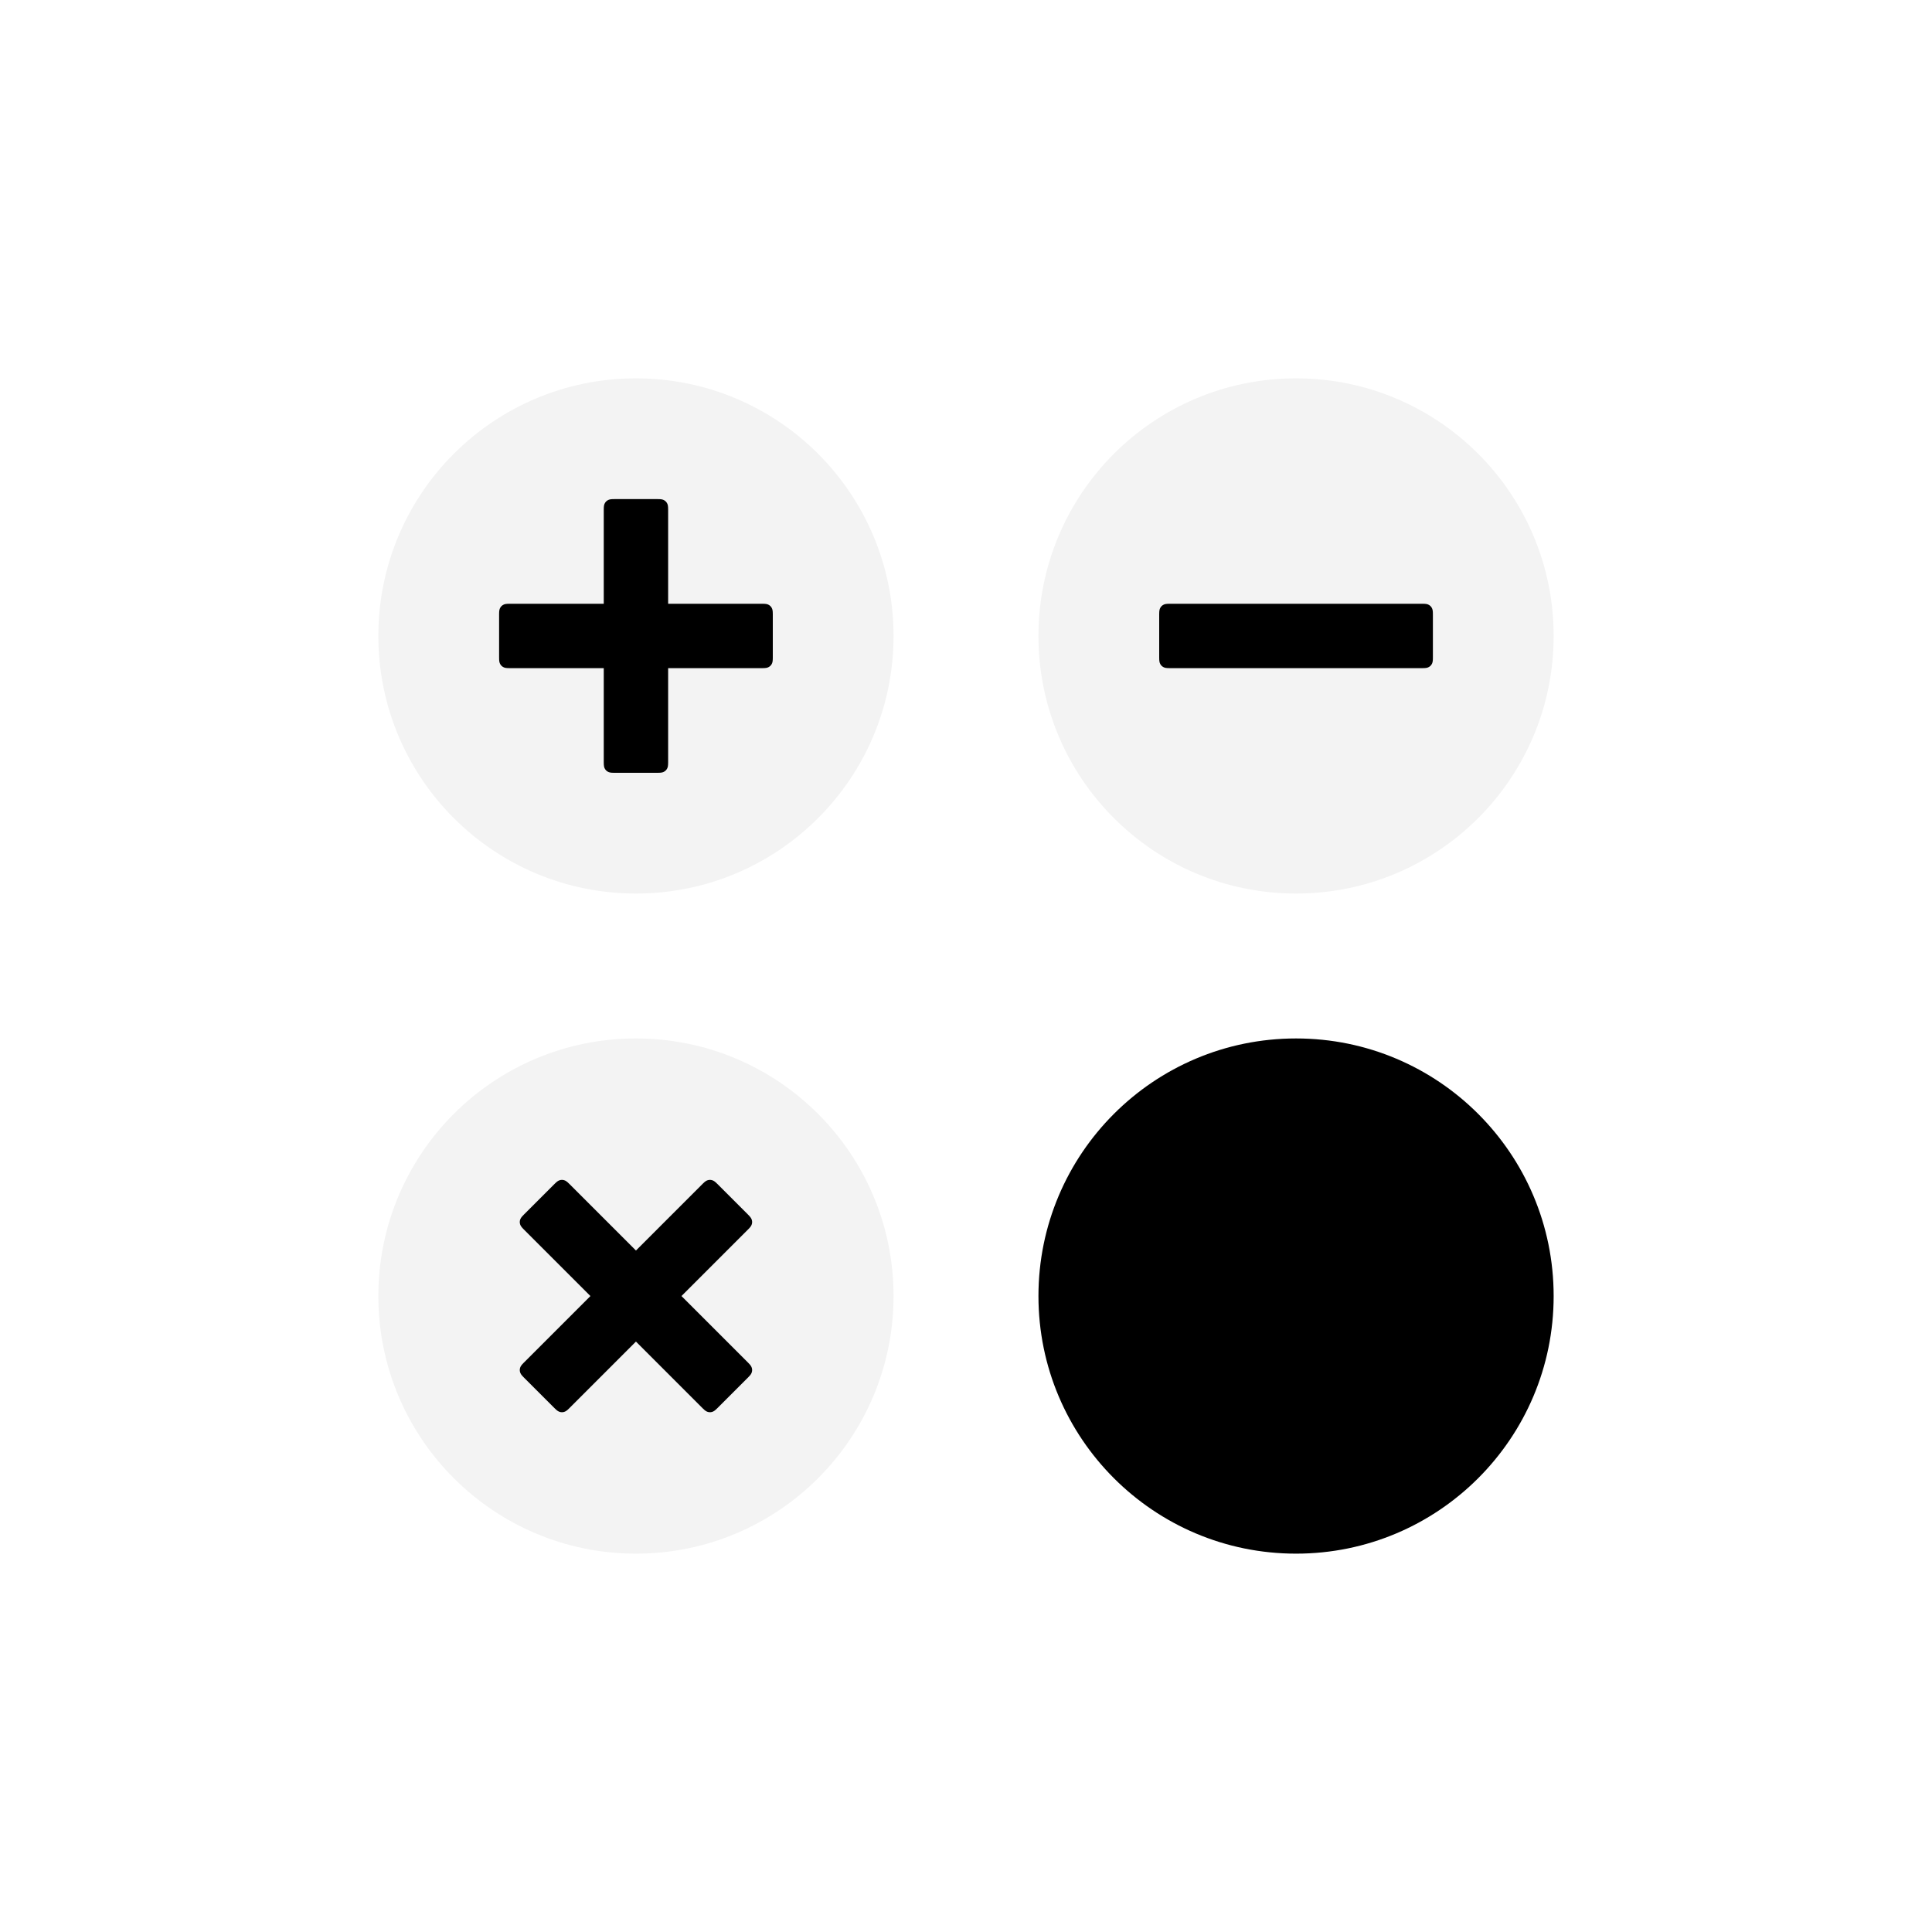 <?xml version="1.0" encoding="UTF-8"?>
<svg width="240px" height="240px" viewBox="0 0 240 240" version="1.1" xmlns="http://www.w3.org/2000/svg" xmlns:xlink="http://www.w3.org/1999/xlink">
    <title>com_android_bbkcalculator_b_s5_1x1_mc</title>
    <g id="com_android_bbkcalculator" stroke="none" stroke-width="1" fill="none" fill-rule="evenodd">
        <g id="主色" transform="translate(47, 47)" fill="#000000">
            <path d="M114,146 C131.673,146 146,131.673 146,114 C146,96.327 131.673,82 114,82 C96.327,82 82,96.327 82,114 C82,131.673 96.327,146 114,146 Z" id="椭圆形备份-19"></path>
            <path d="M45.943,103.901 C46.258,104.216 46.339,104.363 46.393,104.54 C46.447,104.717 46.447,104.898 46.393,105.075 C46.339,105.252 46.258,105.399 45.943,105.714 L37.657,114 L45.943,122.286 C46.258,122.601 46.339,122.748 46.393,122.925 C46.447,123.102 46.447,123.283 46.393,123.46 C46.339,123.637 46.258,123.784 45.943,124.099 L42.099,127.943 C41.784,128.258 41.637,128.339 41.46,128.393 C41.283,128.447 41.102,128.447 40.925,128.393 C40.748,128.339 40.601,128.258 40.286,127.943 L32,119.657 L23.714,127.943 C23.399,128.258 23.252,128.339 23.075,128.393 C22.898,128.447 22.717,128.447 22.54,128.393 C22.363,128.339 22.216,128.258 21.901,127.943 L18.057,124.099 C17.742,123.784 17.661,123.637 17.607,123.46 C17.553,123.283 17.553,123.102 17.607,122.925 C17.661,122.748 17.742,122.601 18.057,122.286 L26.344,113.999 L18.057,105.714 C17.742,105.399 17.661,105.252 17.607,105.075 C17.553,104.898 17.553,104.717 17.607,104.54 C17.661,104.363 17.742,104.216 18.057,103.901 L21.901,100.057 C22.216,99.742 22.363,99.661 22.54,99.607 C22.717,99.553 22.898,99.553 23.075,99.607 C23.252,99.661 23.399,99.742 23.714,100.057 L32.001,108.342 L40.286,100.057 C40.601,99.742 40.748,99.661 40.925,99.607 C41.102,99.553 41.283,99.553 41.46,99.607 C41.637,99.661 41.784,99.742 42.099,100.057 L45.943,103.901 Z M129.718,36 L98.282,36 C97.836,36 97.675,35.954 97.512,35.866 C97.349,35.779 97.221,35.651 97.134,35.488 C97.046,35.325 97,35.164 97,34.718 L97,29.282 C97,28.836 97.046,28.675 97.134,28.512 C97.221,28.349 97.349,28.221 97.512,28.134 C97.675,28.046 97.836,28 98.282,28 L129.718,28 C130.164,28 130.325,28.046 130.488,28.134 C130.651,28.221 130.779,28.349 130.866,28.512 C130.954,28.675 131,28.836 131,29.282 L131,34.718 C131,35.164 130.954,35.325 130.866,35.488 C130.779,35.651 130.651,35.779 130.488,35.866 C130.325,35.954 130.164,36 129.718,36 Z M34.718,15 C35.164,15 35.325,15.046 35.488,15.134 C35.651,15.221 35.779,15.349 35.866,15.512 C35.954,15.675 36,15.836 36,16.282 L36,28 L47.718,28 C48.164,28 48.325,28.046 48.488,28.134 C48.651,28.221 48.779,28.349 48.866,28.512 C48.954,28.675 49,28.836 49,29.282 L49,34.718 C49,35.164 48.954,35.325 48.866,35.488 C48.779,35.651 48.651,35.779 48.488,35.866 C48.325,35.954 48.164,36 47.718,36 L36,36 L36,47.718 C36,48.164 35.954,48.325 35.866,48.488 C35.779,48.651 35.651,48.779 35.488,48.866 C35.325,48.954 35.164,49 34.718,49 L29.282,49 C28.836,49 28.675,48.954 28.512,48.866 C28.349,48.779 28.221,48.651 28.134,48.488 C28.046,48.325 28,48.164 28,47.718 L28,35.999 L16.282,36 C15.836,36 15.675,35.954 15.512,35.866 C15.349,35.779 15.221,35.651 15.134,35.488 C15.046,35.325 15,35.164 15,34.718 L15,29.282 C15,28.836 15.046,28.675 15.134,28.512 C15.221,28.349 15.349,28.221 15.512,28.134 C15.675,28.046 15.836,28 16.282,28 L28,27.999 L28,16.282 C28,15.836 28.046,15.675 28.134,15.512 C28.221,15.349 28.349,15.221 28.512,15.134 C28.675,15.046 28.836,15 29.282,15 L34.718,15 Z" id="形状结合"></path>
            <path d="M32,82 C49.673,82 64,96.327 64,114 C64,131.673 49.673,146 32,146 C14.327,146 0,131.673 0,114 C0,96.327 14.327,82 32,82 Z M23.075,99.607 C22.898,99.553 22.717,99.553 22.54,99.607 C22.386,99.654 22.254,99.722 22.012,99.95 L18.057,103.901 C17.742,104.216 17.661,104.363 17.607,104.54 C17.553,104.717 17.553,104.898 17.607,105.075 C17.654,105.23 17.722,105.362 17.95,105.603 L18.057,105.714 L26.344,113.999 L18.057,122.286 C17.742,122.601 17.661,122.748 17.607,122.925 C17.553,123.102 17.553,123.283 17.607,123.46 C17.654,123.614 17.722,123.746 17.95,123.988 L21.901,127.943 C22.216,128.258 22.363,128.339 22.54,128.393 C22.717,128.447 22.898,128.447 23.075,128.393 C23.23,128.346 23.362,128.278 23.603,128.05 L23.714,127.943 L32,119.657 L40.286,127.943 C40.601,128.258 40.748,128.339 40.925,128.393 C41.102,128.447 41.283,128.447 41.46,128.393 C41.614,128.346 41.746,128.278 41.988,128.05 L45.943,124.099 C46.258,123.784 46.339,123.637 46.393,123.46 C46.447,123.283 46.447,123.102 46.393,122.925 C46.346,122.77 46.278,122.638 46.05,122.397 L45.943,122.286 L37.657,114 L45.943,105.714 C46.258,105.399 46.339,105.252 46.393,105.075 C46.447,104.898 46.447,104.717 46.393,104.54 C46.346,104.386 46.278,104.254 46.05,104.012 L42.099,100.057 C41.784,99.742 41.637,99.661 41.46,99.607 C41.283,99.553 41.102,99.553 40.925,99.607 C40.77,99.654 40.638,99.722 40.397,99.95 L40.286,100.057 L32.001,108.342 L23.714,100.057 C23.399,99.742 23.252,99.661 23.075,99.607 Z M32,0 C49.673,0 64,14.327 64,32 C64,49.673 49.673,64 32,64 C14.327,64 0,49.673 0,32 C0,14.327 14.327,0 32,0 Z M114,0 C131.673,0 146,14.327 146,32 C146,49.673 131.673,64 114,64 C96.327,64 82,49.673 82,32 C82,14.327 96.327,0 114,0 Z M34.718,15 L29.282,15 C28.836,15 28.675,15.046 28.512,15.134 C28.349,15.221 28.221,15.349 28.134,15.512 C28.057,15.654 28.012,15.796 28.002,16.128 L28,16.282 L28,27.999 L16.282,28 C15.836,28 15.675,28.046 15.512,28.134 C15.349,28.221 15.221,28.349 15.134,28.512 C15.057,28.654 15.012,28.796 15.002,29.128 L15,29.282 L15,34.718 C15,35.164 15.046,35.325 15.134,35.488 C15.221,35.651 15.349,35.779 15.512,35.866 C15.654,35.943 15.796,35.988 16.128,35.998 L16.282,36 L28,35.999 L28,47.718 C28,48.164 28.046,48.325 28.134,48.488 C28.221,48.651 28.349,48.779 28.512,48.866 C28.654,48.943 28.796,48.988 29.128,48.998 L29.282,49 L34.718,49 C35.164,49 35.325,48.954 35.488,48.866 C35.651,48.779 35.779,48.651 35.866,48.488 C35.943,48.346 35.988,48.204 35.998,47.872 L36,47.718 L36,36 L47.718,36 C48.164,36 48.325,35.954 48.488,35.866 C48.651,35.779 48.779,35.651 48.866,35.488 C48.943,35.346 48.988,35.204 48.998,34.872 L49,34.718 L49,29.282 C49,28.836 48.954,28.675 48.866,28.512 C48.779,28.349 48.651,28.221 48.488,28.134 C48.346,28.057 48.204,28.012 47.872,28.002 L47.718,28 L36,28 L36,16.282 C36,15.836 35.954,15.675 35.866,15.512 C35.779,15.349 35.651,15.221 35.488,15.134 C35.346,15.057 35.204,15.012 34.872,15.002 L34.718,15 Z M129.718,28 L98.282,28 C97.836,28 97.675,28.046 97.512,28.134 C97.349,28.221 97.221,28.349 97.134,28.512 C97.057,28.654 97.012,28.796 97.002,29.128 L97,29.282 L97,34.718 C97,35.164 97.046,35.325 97.134,35.488 C97.221,35.651 97.349,35.779 97.512,35.866 C97.654,35.943 97.796,35.988 98.128,35.998 L98.282,36 L129.718,36 C130.164,36 130.325,35.954 130.488,35.866 C130.651,35.779 130.779,35.651 130.866,35.488 C130.943,35.346 130.988,35.204 130.998,34.872 L131,34.718 L131,29.282 C131,28.836 130.954,28.675 130.866,28.512 C130.779,28.349 130.651,28.221 130.488,28.134 C130.346,28.057 130.204,28.012 129.872,28.002 L129.718,28 Z" id="形状" opacity="0.05"></path>
        </g>
    </g>
</svg>